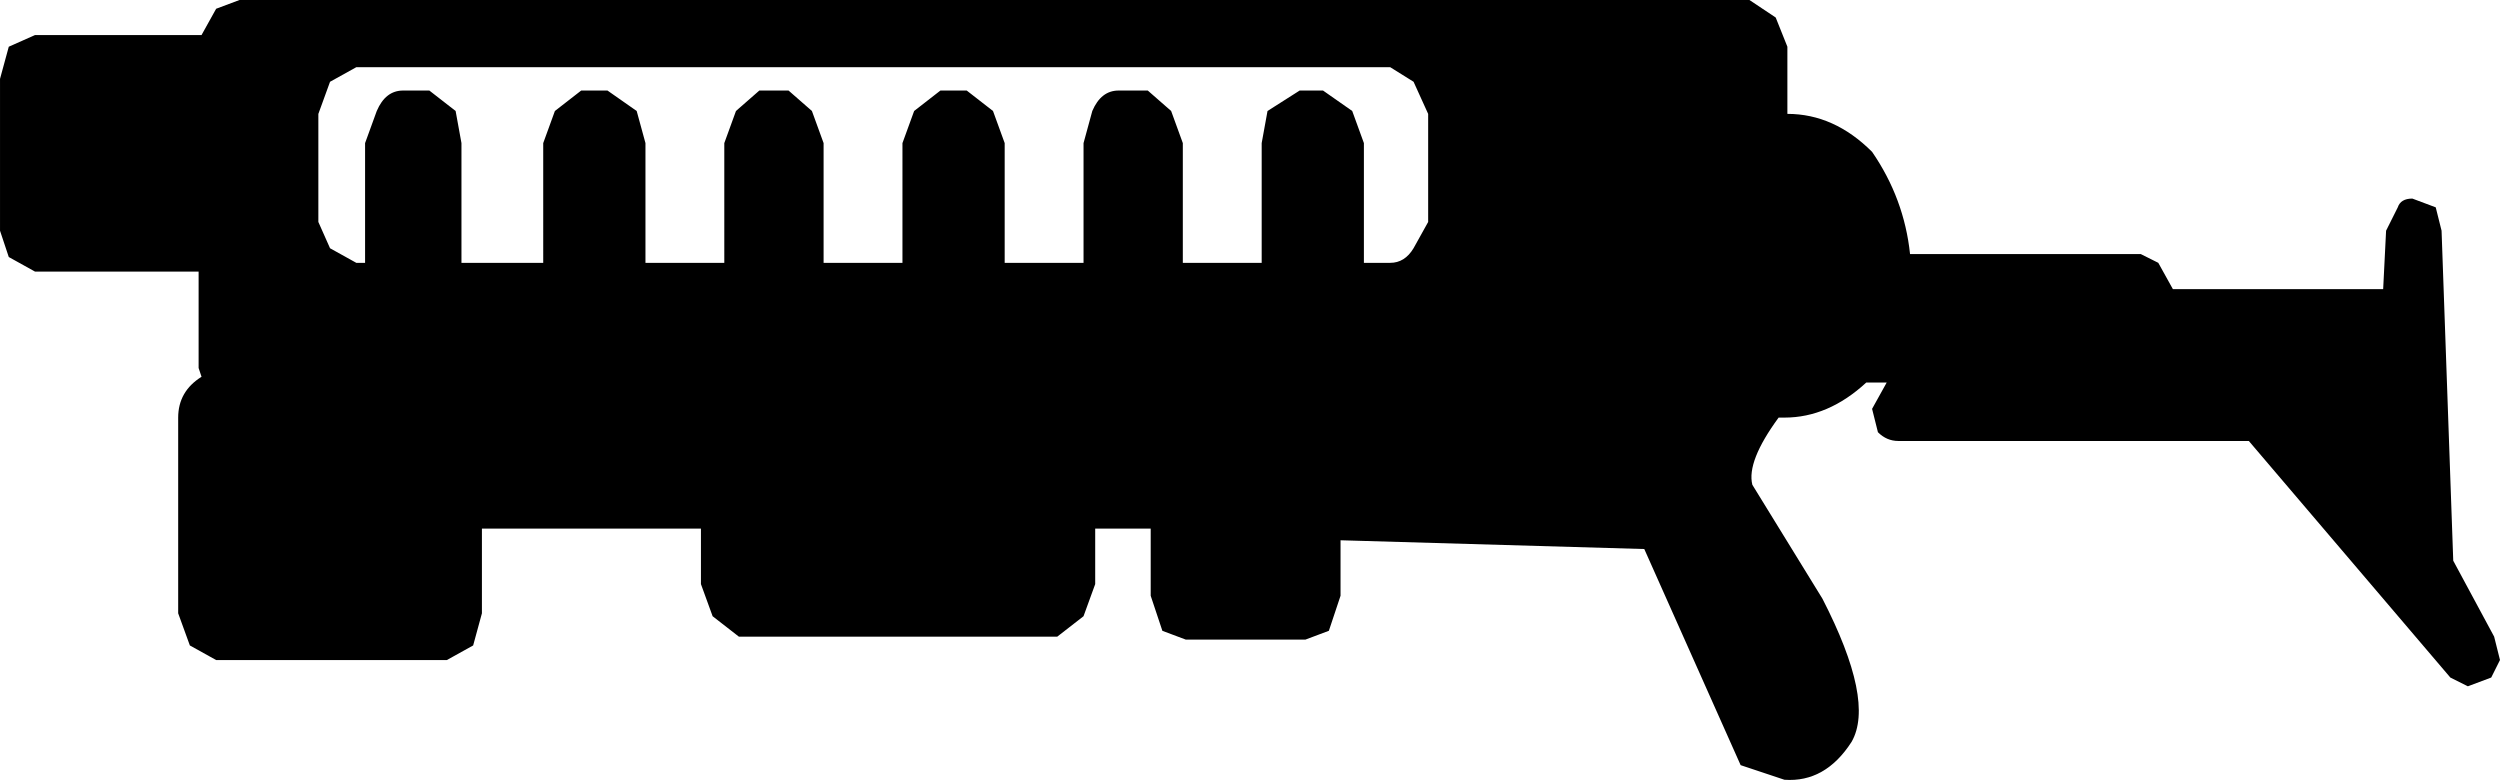 <svg xmlns="http://www.w3.org/2000/svg" xml:space="preserve" width="469.199" height="146.387" viewBox="0 0 124.142 38.732"><path d="m70.193 4.06-1.16-.724h-51.34l-1.305.725-.58 1.595v5.366l.58 1.305 1.305.725h.435V7.106l.58-1.595q.435-1.015 1.306-1.015h1.305l1.305 1.015.29 1.595v5.946h4.06V7.106l.58-1.595 1.306-1.015h1.305l1.45 1.015.436 1.595v5.946h3.915V7.106l.58-1.595 1.16-1.015h1.451l1.16 1.015.58 1.595v5.946h3.916V7.106l.58-1.595 1.305-1.015h1.306l1.305 1.015.58 1.595v5.946h3.916V7.106l.435-1.595q.435-1.015 1.305-1.015h1.45l1.16 1.015.58 1.595v5.946h3.916V7.106l.29-1.595 1.596-1.015h1.16l1.45 1.015.58 1.595v5.946h1.305q.725 0 1.16-.725l.726-1.305V5.656zM88.176.87l.58 1.45v3.335q2.32 0 4.206 1.885 1.595 2.32 1.885 5.076h11.457l.87.435.725 1.306h10.442l.145-2.901.58-1.16q.145-.435.725-.435l1.16.435.29 1.16.58 16.388 2.031 3.77.29 1.16-.435.871-1.16.435-.87-.435-10.007-11.747H94.267q-.58 0-1.015-.435l-.29-1.16.725-1.306h-1.015q-1.886 1.74-4.061 1.74h-.29q-1.596 2.176-1.305 3.336l3.48 5.656q2.61 5.076 1.45 7.107-1.305 2.03-3.335 1.885l-2.176-.725-4.785-10.732-15.083-.435v2.755l-.58 1.74-1.16.436H58.88l-1.16-.435-.58-1.74V26.25h-2.756v2.755l-.58 1.595-1.306 1.016H36.692L35.386 30.6l-.58-1.595V26.25H23.93v4.205l-.435 1.596-1.305.725H10.732l-1.305-.725-.58-1.596V20.74q0-1.306 1.16-2.03l-.145-.436v-4.786H1.74l-1.305-.725L0 11.457V3.916L.435 2.32l1.305-.58h8.267l.725-1.305L11.892 0h74.979z"/></svg>